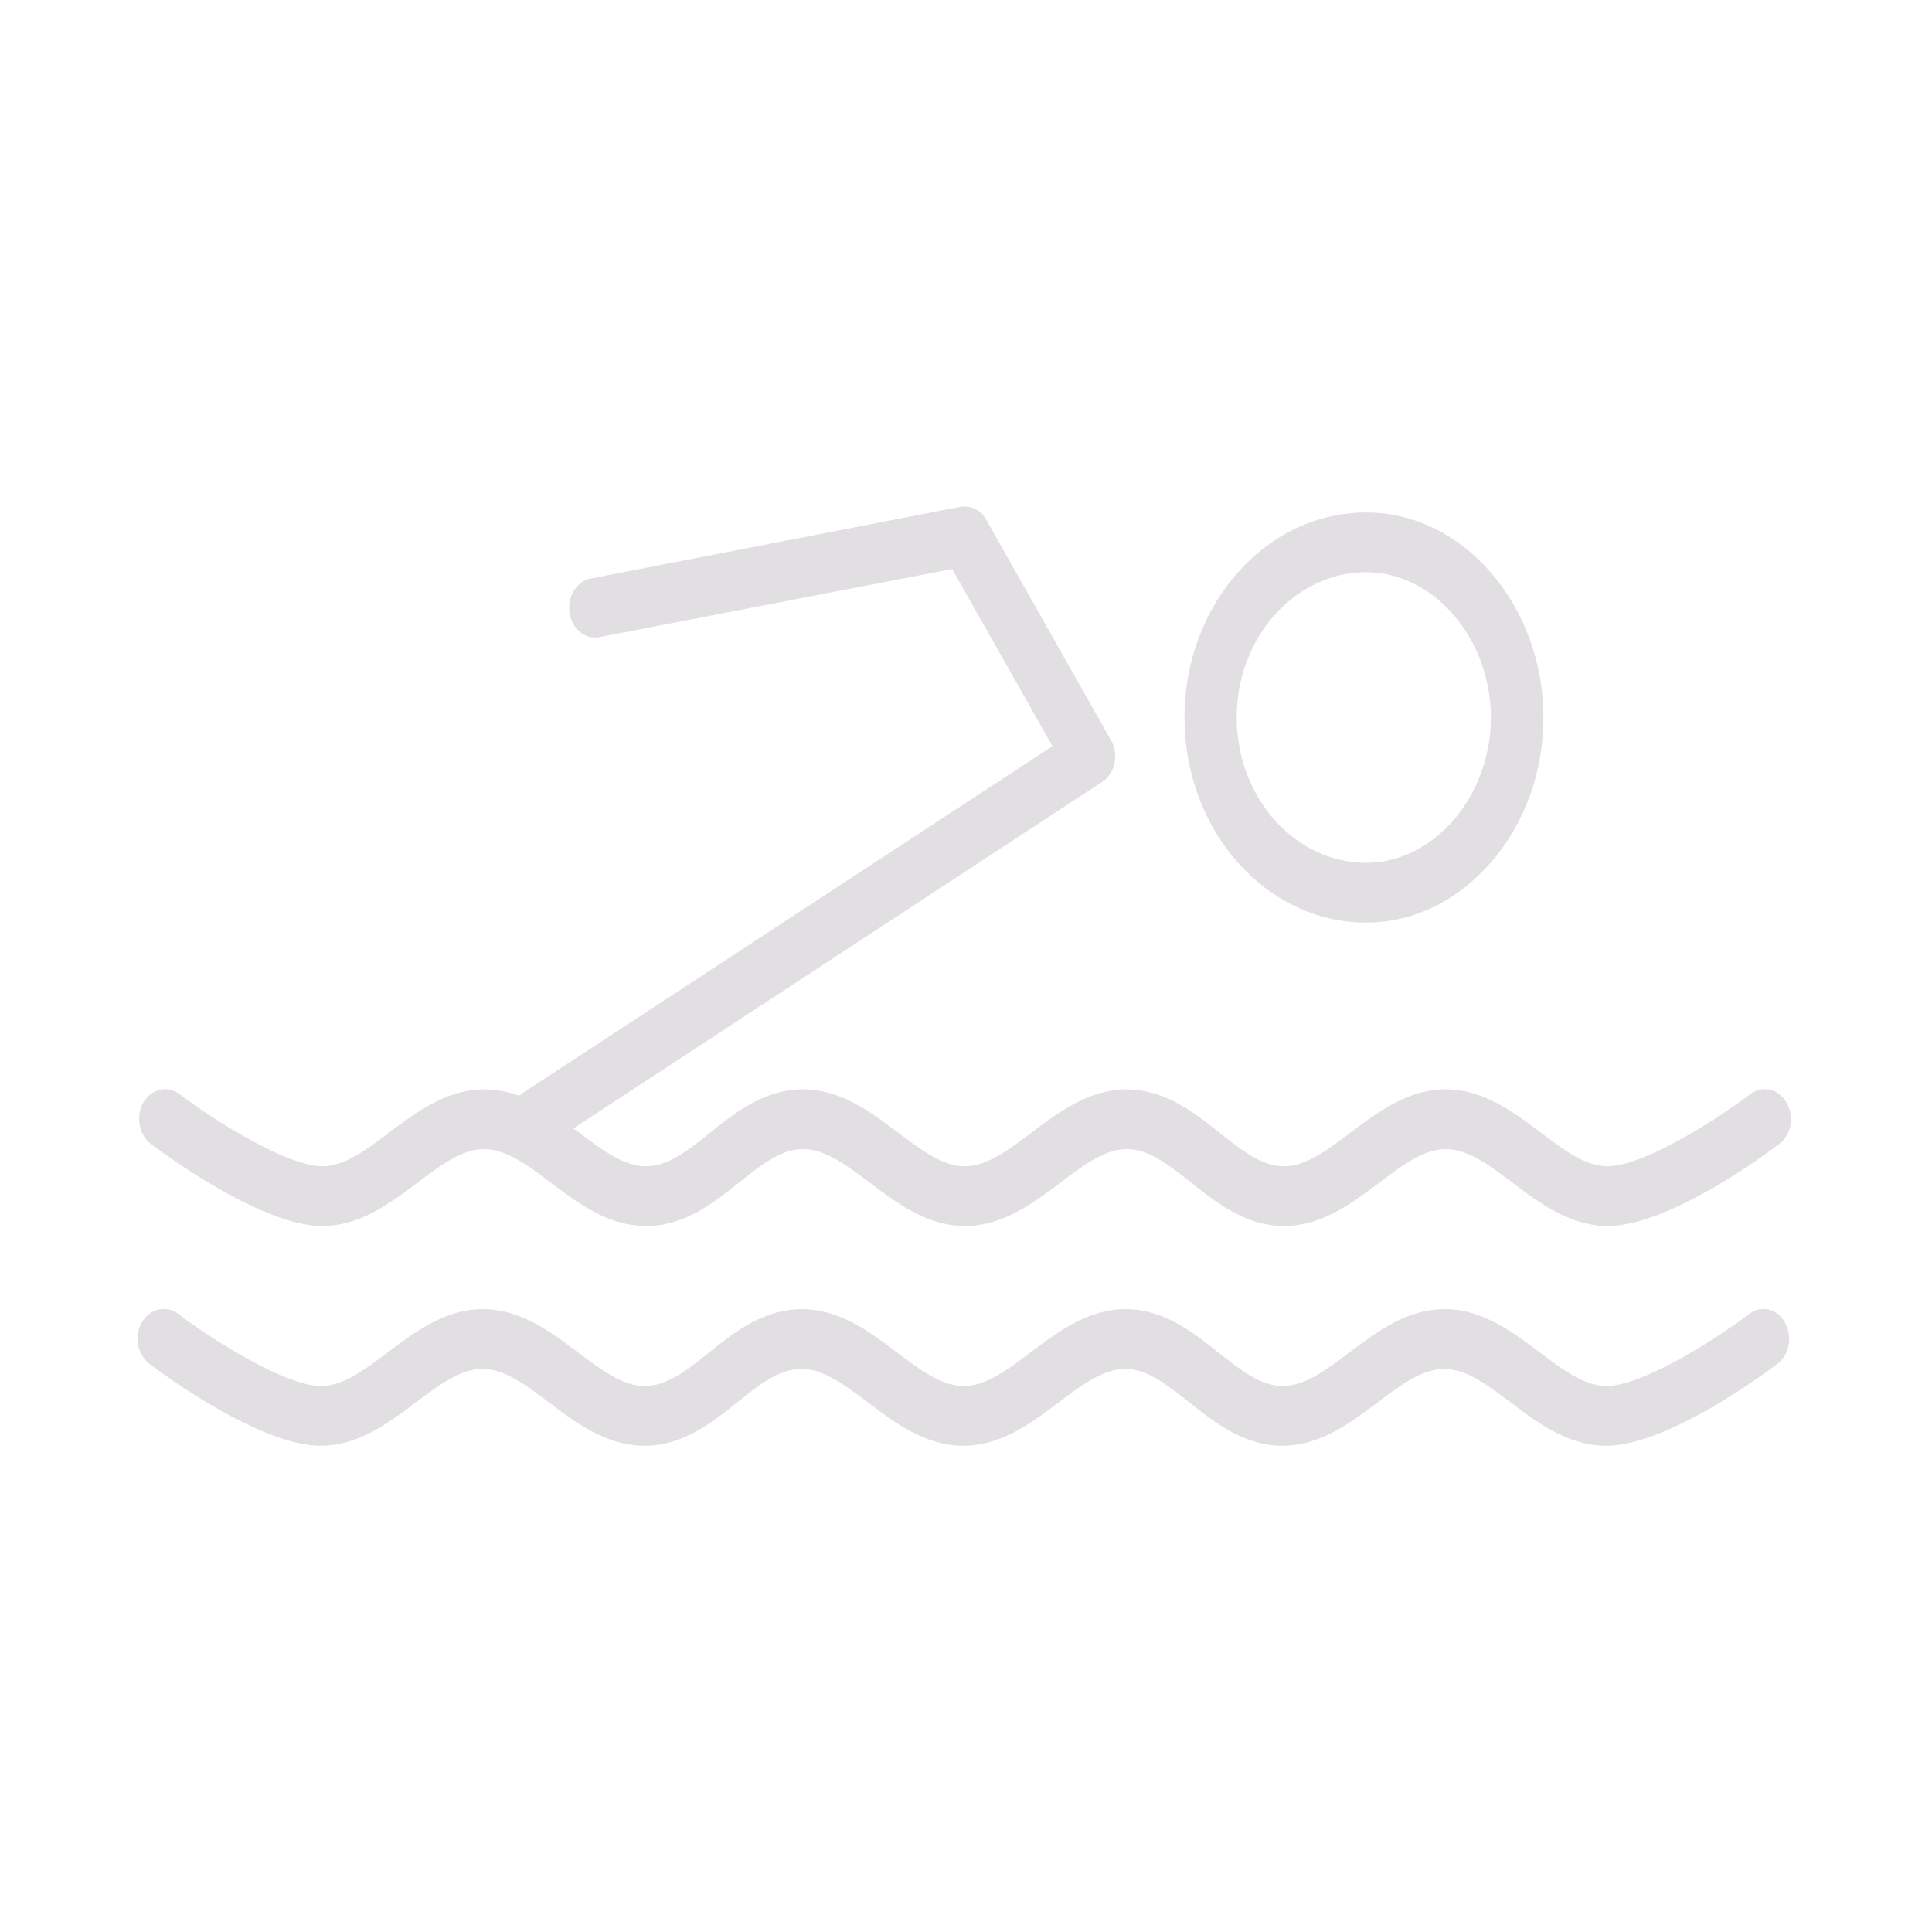 <svg width="32" height="32" xmlns="http://www.w3.org/2000/svg"><g fill-rule="nonzero" fill="#E1DFE1"><path d="M2.5 18.947c.185.139 1.823 1.359 2.838 1.359.629 0 1.13-.383 1.58-.719.375-.283.733-.554 1.102-.554.37 0 .721.27 1.102.554.444.336.951.719 1.58.719.634 0 1.119-.383 1.546-.725.369-.297.692-.548 1.055-.548.37 0 .72.27 1.102.554.444.336.951.719 1.58.719.628 0 1.13-.383 1.58-.719.375-.283.733-.554 1.102-.554.363 0 .68.257 1.055.548.427.342.917.725 1.546.725.628 0 1.13-.383 1.58-.719.375-.283.732-.554 1.102-.554.369 0 .72.27 1.101.554.444.336.952.719 1.58.719 1.021 0 2.66-1.22 2.838-1.359.202-.151.254-.455.121-.685-.133-.231-.398-.29-.6-.139-.611.462-1.788 1.194-2.364 1.194-.37 0-.721-.27-1.102-.554-.444-.337-.952-.72-1.58-.72-.629 0-1.13.383-1.58.72-.375.283-.733.554-1.102.554-.363 0-.68-.257-1.055-.548-.427-.343-.917-.725-1.546-.725s-1.13.382-1.58.719c-.375.283-.733.554-1.102.554-.369 0-.72-.27-1.101-.554-.445-.337-.952-.72-1.58-.72-.635 0-1.12.383-1.546.726-.37.297-.692.548-1.056.548-.369 0-.72-.27-1.101-.554-.035-.027-.064-.046-.098-.073l8.754-5.737a.487.487 0 0 0 .208-.31.547.547 0 0 0-.058-.383l-2.064-3.647a.41.41 0 0 0-.433-.218l-6.12 1.187c-.236.047-.391.304-.35.568.04.27.264.448.495.402l5.842-1.128 1.661 2.935-8.783 5.75-.052.04a1.648 1.648 0 0 0-.577-.105c-.629 0-1.13.382-1.58.719-.375.283-.733.554-1.102.554-.57 0-1.753-.732-2.364-1.194-.202-.152-.467-.086-.6.139-.127.224-.075.534.127.685zM28.973 21.763c-.611.462-1.788 1.194-2.365 1.194-.369 0-.72-.27-1.101-.554-.444-.336-.952-.719-1.58-.719-.63 0-1.13.383-1.58.72-.376.283-.733.553-1.102.553-.364 0-.68-.257-1.056-.547-.427-.343-.917-.726-1.545-.726-.629 0-1.13.383-1.58.72-.376.283-.733.553-1.102.553-.37 0-.721-.27-1.102-.554-.444-.336-.951-.719-1.58-.719-.634 0-1.119.383-1.546.726-.369.297-.692.547-1.055.547-.37 0-.721-.27-1.102-.554-.444-.336-.951-.719-1.58-.719-.629 0-1.13.383-1.58.72-.375.283-.733.553-1.102.553-.57 0-1.753-.732-2.364-1.194-.202-.151-.468-.085-.6.139a.542.542 0 0 0 .12.686c.185.138 1.823 1.358 2.838 1.358.63 0 1.13-.382 1.58-.718.376-.284.733-.554 1.102-.554.37 0 .721.27 1.102.554.444.336.951.718 1.58.718.635 0 1.119-.382 1.546-.725.369-.297.692-.547 1.055-.547.37 0 .721.27 1.102.554.444.336.951.718 1.58.718.629 0 1.13-.382 1.58-.718.375-.284.733-.554 1.102-.554.363 0 .68.257 1.055.547.427.343.917.725 1.546.725s1.13-.382 1.58-.718c.375-.284.733-.554 1.102-.554.369 0 .72.27 1.101.554.444.336.952.718 1.58.718 1.021 0 2.66-1.22 2.838-1.358.202-.152.254-.455.121-.686-.12-.224-.392-.29-.588-.139z"/><path d="M22.629 15.28c.778 0 1.51-.356 2.07-1.002.56-.646.865-1.497.865-2.394s-.311-1.748-.865-2.394c-.56-.646-1.292-1.002-2.07-1.002-1.661 0-3.01 1.523-3.01 3.396s1.349 3.397 3.01 3.397zm0-5.803c1.119 0 2.065 1.101 2.065 2.407s-.946 2.407-2.065 2.407c-1.182 0-2.146-1.081-2.146-2.407 0-1.325.964-2.407 2.146-2.407z"/></g></svg>